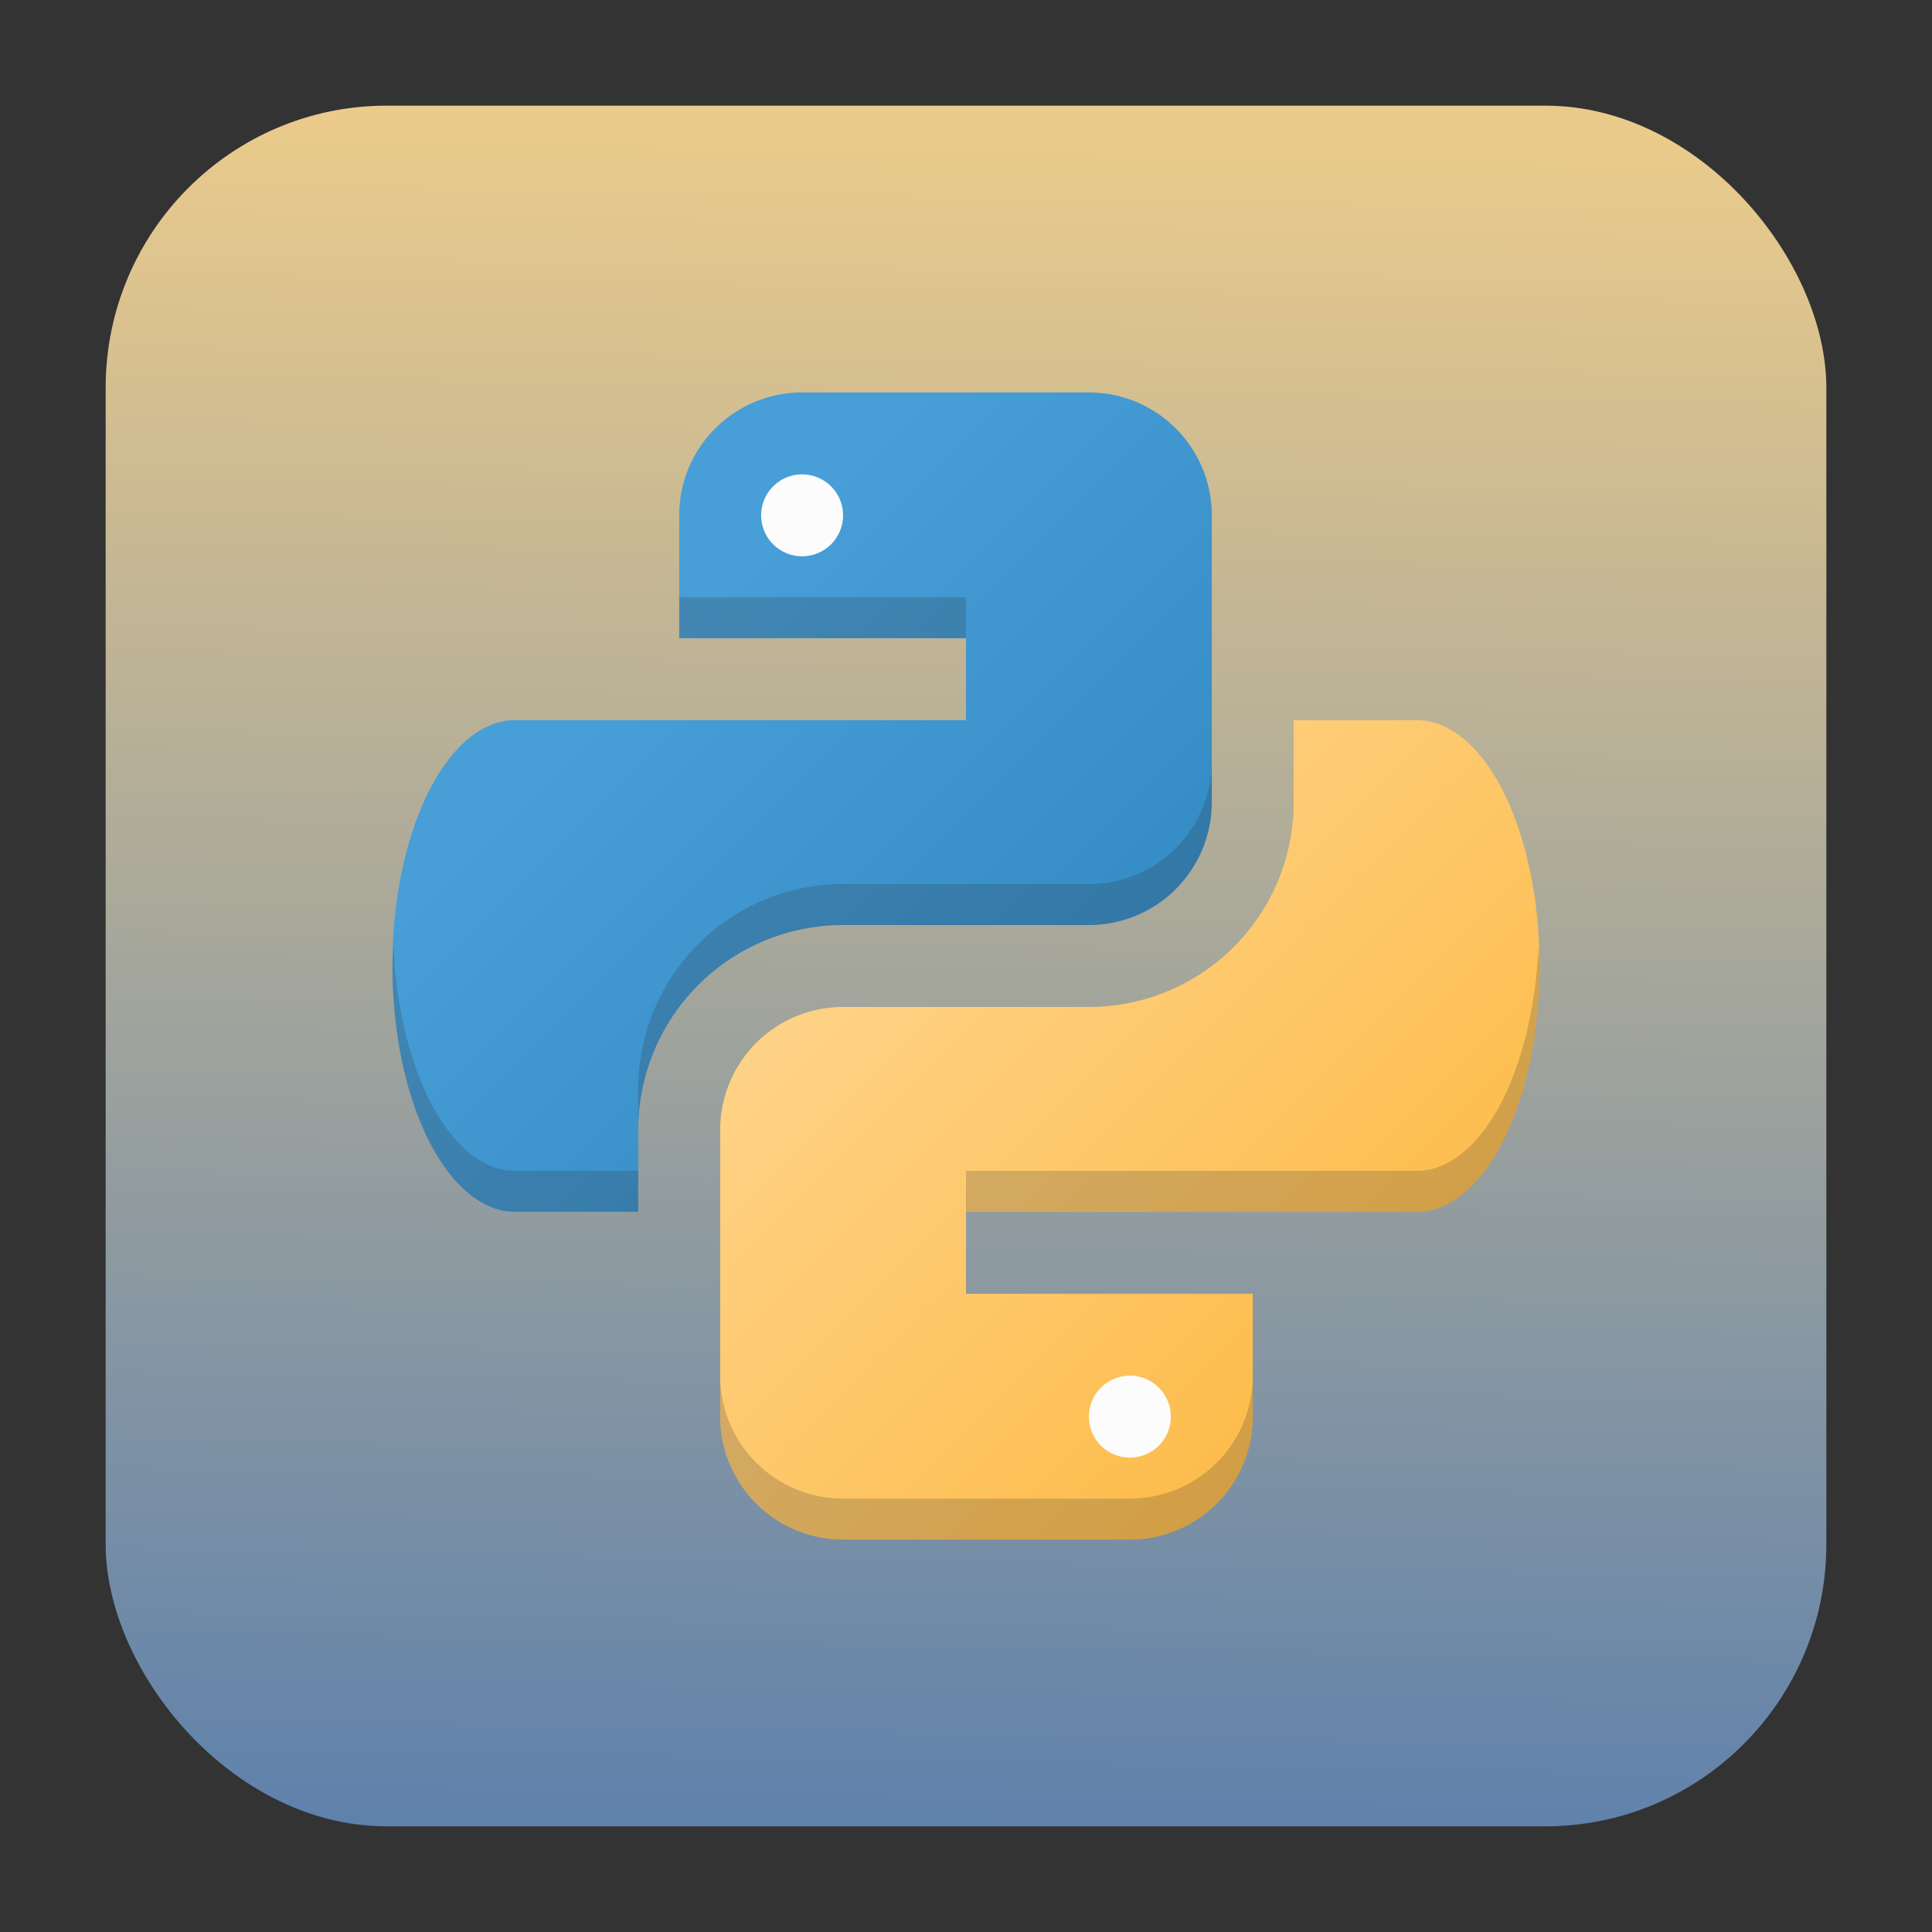 <?xml version="1.0" encoding="UTF-8" standalone="no"?>
<svg
   height="64"
   width="64"
   version="1.1"
   id="svg18166"
   sodipodi:docname="pattern-python-devel.svg"
   inkscape:version="1.2.1 (9c6d41e410, 2022-07-14)"
   xmlns:inkscape="http://www.inkscape.org/namespaces/inkscape"
   xmlns:sodipodi="http://sodipodi.sourceforge.net/DTD/sodipodi-0.dtd"
   xmlns:xlink="http://www.w3.org/1999/xlink"
   xmlns="http://www.w3.org/2000/svg"
   xmlns:svg="http://www.w3.org/2000/svg">
  <rect width="100%" height="100%" fill="#333333" stroke="none"/>
  <defs
     id="defs18170">
    <linearGradient
       inkscape:collect="always"
       xlink:href="#linearGradient1051"
       id="linearGradient1053"
       x1="-98.535"
       y1="60.492"
       x2="-97.57"
       y2="5.492"
       gradientUnits="userSpaceOnUse"
       gradientTransform="matrix(1.036,0,0,1.036,135.118,-1.692)" />
    <linearGradient
       inkscape:collect="always"
       id="linearGradient1051">
      <stop
         style="stop-color:#5e81ac;stop-opacity:1;"
         offset="0"
         id="stop1047" />
      <stop
         style="stop-color:#ebcb8b;stop-opacity:1;"
         offset="1"
         id="stop1049" />
    </linearGradient>
    <linearGradient
       id="linearGradient18752"
       gradientTransform="matrix(-1.357,0,0,-1.357,85.471,4.043)"
       gradientUnits="userSpaceOnUse"
       x1="10"
       x2="21"
       y1="3"
       y2="14">
      <stop
         offset="0"
         stop-color="#fdbc4b"
         id="stop18153-5" />
      <stop
         offset="1"
         stop-color="#fed286"
         id="stop18155-0" />
    </linearGradient>
    <linearGradient
       id="linearGradient18756"
       gradientUnits="userSpaceOnUse"
       x1="53"
       x2="37.6"
       y1="-5.4"
       y2="-20.8"
       gradientTransform="matrix(1.357,0,0,1.357,42.043,-39.385)">
      <stop
         offset="0"
         stop-color="#2980b9"
         id="stop18148-9" />
      <stop
         offset="1"
         stop-color="#489ed6"
         id="stop18150-6" />
    </linearGradient>
    <linearGradient
       inkscape:collect="always"
       xlink:href="#a"
       id="linearGradient18763"
       gradientUnits="userSpaceOnUse"
       gradientTransform="matrix(-1.357,0,0,-1.357,53.714,53.714)"
       x1="10"
       y1="3"
       x2="21"
       y2="14" />
    <linearGradient
       inkscape:collect="always"
       xlink:href="#b"
       id="linearGradient18765"
       gradientUnits="userSpaceOnUse"
       gradientTransform="matrix(1.357,0,0,1.357,10.286,10.286)"
       x1="53"
       y1="-5.4"
       x2="37.6"
       y2="-20.8" />
  </defs>
  <sodipodi:namedview
     id="namedview18168"
     pagecolor="#ffffff"
     bordercolor="#666666"
     borderopacity="1.0"
     inkscape:showpageshadow="2"
     inkscape:pageopacity="0.0"
     inkscape:pagecheckerboard="0"
     inkscape:deskcolor="#d1d1d1"
     showgrid="false"
     inkscape:zoom="7.375"
     inkscape:cx="16.067797"
     inkscape:cy="26.915254"
     inkscape:window-width="1920"
     inkscape:window-height="1002"
     inkscape:window-x="0"
     inkscape:window-y="0"
     inkscape:window-maximized="1"
     inkscape:current-layer="svg18166" />
  <linearGradient
     id="b"
     gradientUnits="userSpaceOnUse"
     x1="53"
     x2="37.6"
     y1="-5.4"
     y2="-20.8"
     gradientTransform="matrix(1.357,0,0,1.357,42.043,-39.385)">
    <stop
       offset="0"
       stop-color="#2980b9"
       id="stop18148" />
    <stop
       offset="1"
       stop-color="#489ed6"
       id="stop18150" />
  </linearGradient>
  <linearGradient
     id="a"
     gradientTransform="matrix(-1.357,0,0,-1.357,85.471,4.043)"
     gradientUnits="userSpaceOnUse"
     x1="10"
     x2="21"
     y1="3"
     y2="14">
    <stop
       offset="0"
       stop-color="#fdbc4b"
       id="stop18153" />
    <stop
       offset="1"
       stop-color="#fed286"
       id="stop18155" />
  </linearGradient>
  <rect
     ry="9.343"
     y="3.5"
     x="3.5"
     height="57"
     width="57"
     id="rect1045"
     style="fill:url(#linearGradient1053);fill-opacity:1;stroke-width:2.844;stroke-linecap:round"
     rx="9.312" />
  <path
     d="m 42.857,23.857 v 2.714 a 6.786,6.786 0 0 1 -6.786,6.786 h -8.143 a 4.071,4.071 0 0 0 -4.071,4.071 v 9.5 A 4.071,4.071 0 0 0 27.929,51 h 9.5 A 4.071,4.071 0 0 0 41.5,46.929 V 42.857 H 32 v -2.714 h 14.929 c 2.249,0 4.071,-3.645 4.071,-8.143 0,-4.498 -1.823,-8.143 -4.071,-8.143 z"
     fill="url(#a)"
     fill-rule="evenodd"
     id="path18158-3"
     style="fill:url(#linearGradient18763);stroke-width:1.357" />
  <path
     d="M 26.571,13 A 4.071,4.071 0 0 0 22.5,17.071 v 4.071 H 32 v 2.714 H 17.071 C 14.823,23.857 13,27.502 13,32 c 0,4.498 1.823,8.143 4.071,8.143 h 4.071 v -2.714 a 6.786,6.786 0 0 1 6.786,-6.786 h 8.143 a 4.071,4.071 0 0 0 4.071,-4.071 v -9.5 A 4.071,4.071 0 0 0 36.071,13 Z"
     fill="url(#b)"
     fill-rule="evenodd"
     id="path18160-8"
     style="fill:url(#linearGradient18765);stroke-width:1.357" />
  <path
     d="m 26.571,15.714 a 1.357,1.357 0 0 0 -1.357,1.357 1.357,1.357 0 0 0 1.357,1.357 1.357,1.357 0 0 0 1.357,-1.357 1.357,1.357 0 0 0 -1.357,-1.357 z m 12.214,31.214 a 1.357,1.357 0 0 1 -1.357,1.357 1.357,1.357 0 0 1 -1.357,-1.357 1.357,1.357 0 0 1 1.357,-1.357 1.357,1.357 0 0 1 1.357,1.357 z"
     fill="#fcfcfc"
     id="path18162-5"
     style="stroke-width:1.357" />
  <path
     d="m 50.966,31.321 c -0.176,4.175 -1.907,7.464 -4.037,7.464 H 32 v 1.357 h 14.929 c 2.249,0 4.071,-3.645 4.071,-8.143 0,-0.232 -0.024,-0.451 -0.034,-0.679 z m -27.109,14.25 v 1.357 A 4.071,4.071 0 0 0 27.929,51 h 9.5 A 4.071,4.071 0 0 0 41.5,46.929 v -1.357 a 4.071,4.071 0 0 1 -4.071,4.071 h -9.5 A 4.071,4.071 0 0 1 23.857,45.571 Z M 22.5,19.786 v 1.357 H 32 v -1.357 z m 17.643,5.429 a 4.071,4.071 0 0 1 -4.071,4.071 h -8.143 a 6.786,6.786 0 0 0 -6.786,6.786 v 1.357 a 6.786,6.786 0 0 1 6.786,-6.786 h 8.143 a 4.071,4.071 0 0 0 4.071,-4.071 z M 13.034,31.321 C 13.024,31.549 13,31.768 13,32 c 0,4.498 1.823,8.143 4.071,8.143 h 4.071 v -1.357 h -4.071 c -2.132,0 -3.862,-3.29 -4.037,-7.464 z"
     fill="#292c2f"
     fill-rule="evenodd"
     opacity="0.2"
     id="path18164-6"
     style="stroke-width:1.357" />
</svg>
